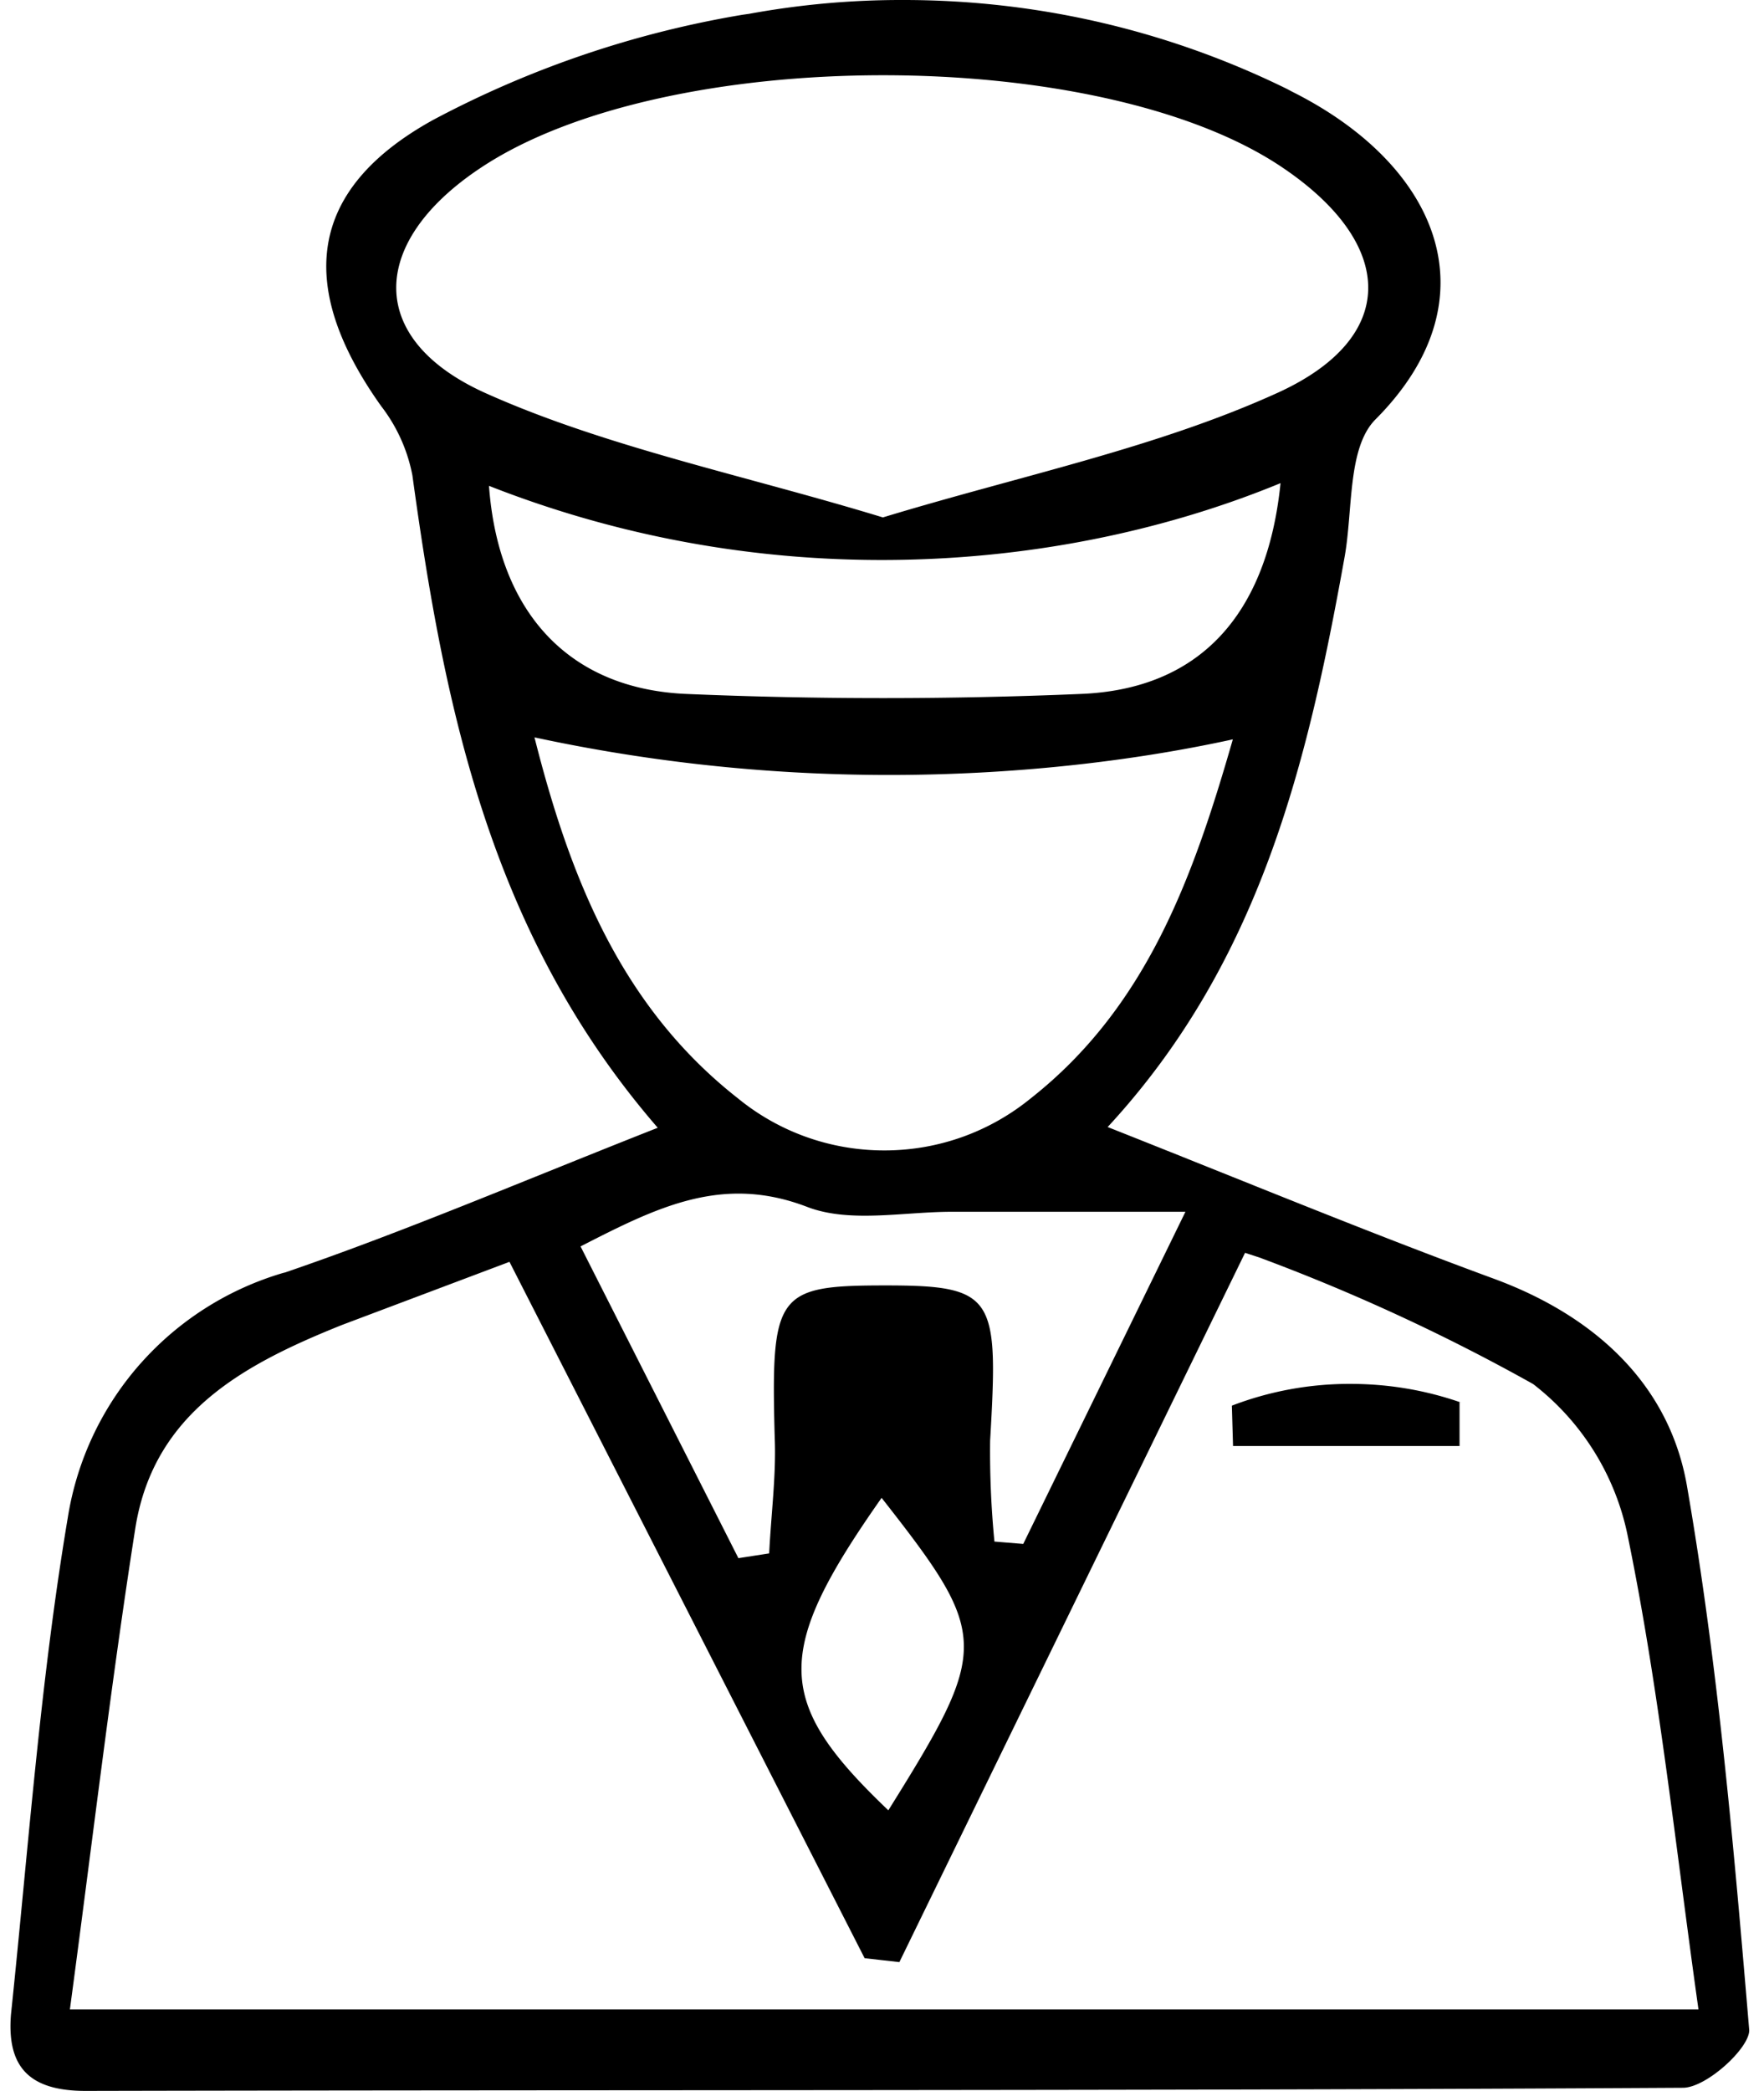 <?xml version="1.0" encoding="utf-8"?><svg xmlns="http://www.w3.org/2000/svg" width="27" height="32" viewBox="0 0 27 32"><path d="M10.069 17.261c-2.561-2.955-3.268-6.429-3.757-9.987a2.505 2.505 0 00-.475-1.055l.004.006c-1.292-1.809-1.166-3.311.791-4.391A15.527 15.527 0 0111.371.225l.093-.013A12.917 12.917 0 0113.829 0c2.136 0 4.155.504 5.944 1.398l-.077-.035c2.296 1.11 3.22 3.184 1.359 5.054-.435.434-.344 1.399-.477 2.122-.562 3.124-1.287 6.182-3.624 8.709 2.102.832 3.992 1.616 5.913 2.322 1.54.567 2.681 1.61 2.953 3.166.477 2.75.719 5.548.954 8.335 0 .278-.658.88-1.015.88-8.148.048-16.308.03-24.449.048-.852 0-1.208-.356-1.142-1.17.266-2.539.447-5.09.87-7.605a4.657 4.657 0 011.12-2.365l-.004.005a4.678 4.678 0 012.179-1.383l.033-.008c1.848-.633 3.648-1.405 5.702-2.214zM1.07 30.752h24.927c-.356-2.527-.604-4.915-1.081-7.237a3.92 3.92 0 00-1.441-2.327l-.009-.007a29.963 29.963 0 00-4.192-1.937l-.217-.071-5.291 10.855-.532-.06-5.436-10.657-2.561.965c-1.504.603-2.881 1.339-3.165 3.106-.375 2.394-.659 4.812-1.002 7.369zM13.512 7.919c2.102-.639 4.18-1.061 6.04-1.906s1.812-2.267.103-3.432c-2.779-1.906-9.483-1.906-12.316 0-1.685 1.128-1.745 2.611.097 3.437s3.98 1.26 6.076 1.9zm-5.334 3.354c.55 2.183 1.341 4.143 3.117 5.536.606.496 1.388.797 2.241.797s1.635-.301 2.247-.802l-.006.005c1.776-1.399 2.488-3.389 3.093-5.494-1.581.346-3.398.545-5.26.545-1.924 0-3.798-.212-5.601-.613l.171.032v-.006zM7.484 7.43c.139 1.924 1.208 3.112 3.02 3.19 2.005.085 4.022.085 6.04 0 1.812-.072 2.851-1.206 3.056-3.226-1.807.744-3.905 1.176-6.104 1.176-2.164 0-4.231-.419-6.123-1.179l.11.039zm10.661 11.115H14.57c-.743 0-1.559.175-2.211-.073-1.299-.501-2.296 0-3.473.603l2.416 4.771.471-.073c.03-.603.109-1.206.085-1.767-.06-2.219.024-2.334 1.703-2.334s1.721.181 1.594 2.376c-.006.515.016 1.031.066 1.544l.441.036 2.483-5.084zm-4.651 4.378c-1.667 2.37-1.637 3.124.103 4.782 1.558-2.497 1.558-2.665-.103-4.782z"/><path d="M18.855 21.512a5.025 5.025 0 011.817-.333c.597 0 1.171.102 1.704.29l-.036-.011v.671h-3.467l-.018-.617z"/></svg>